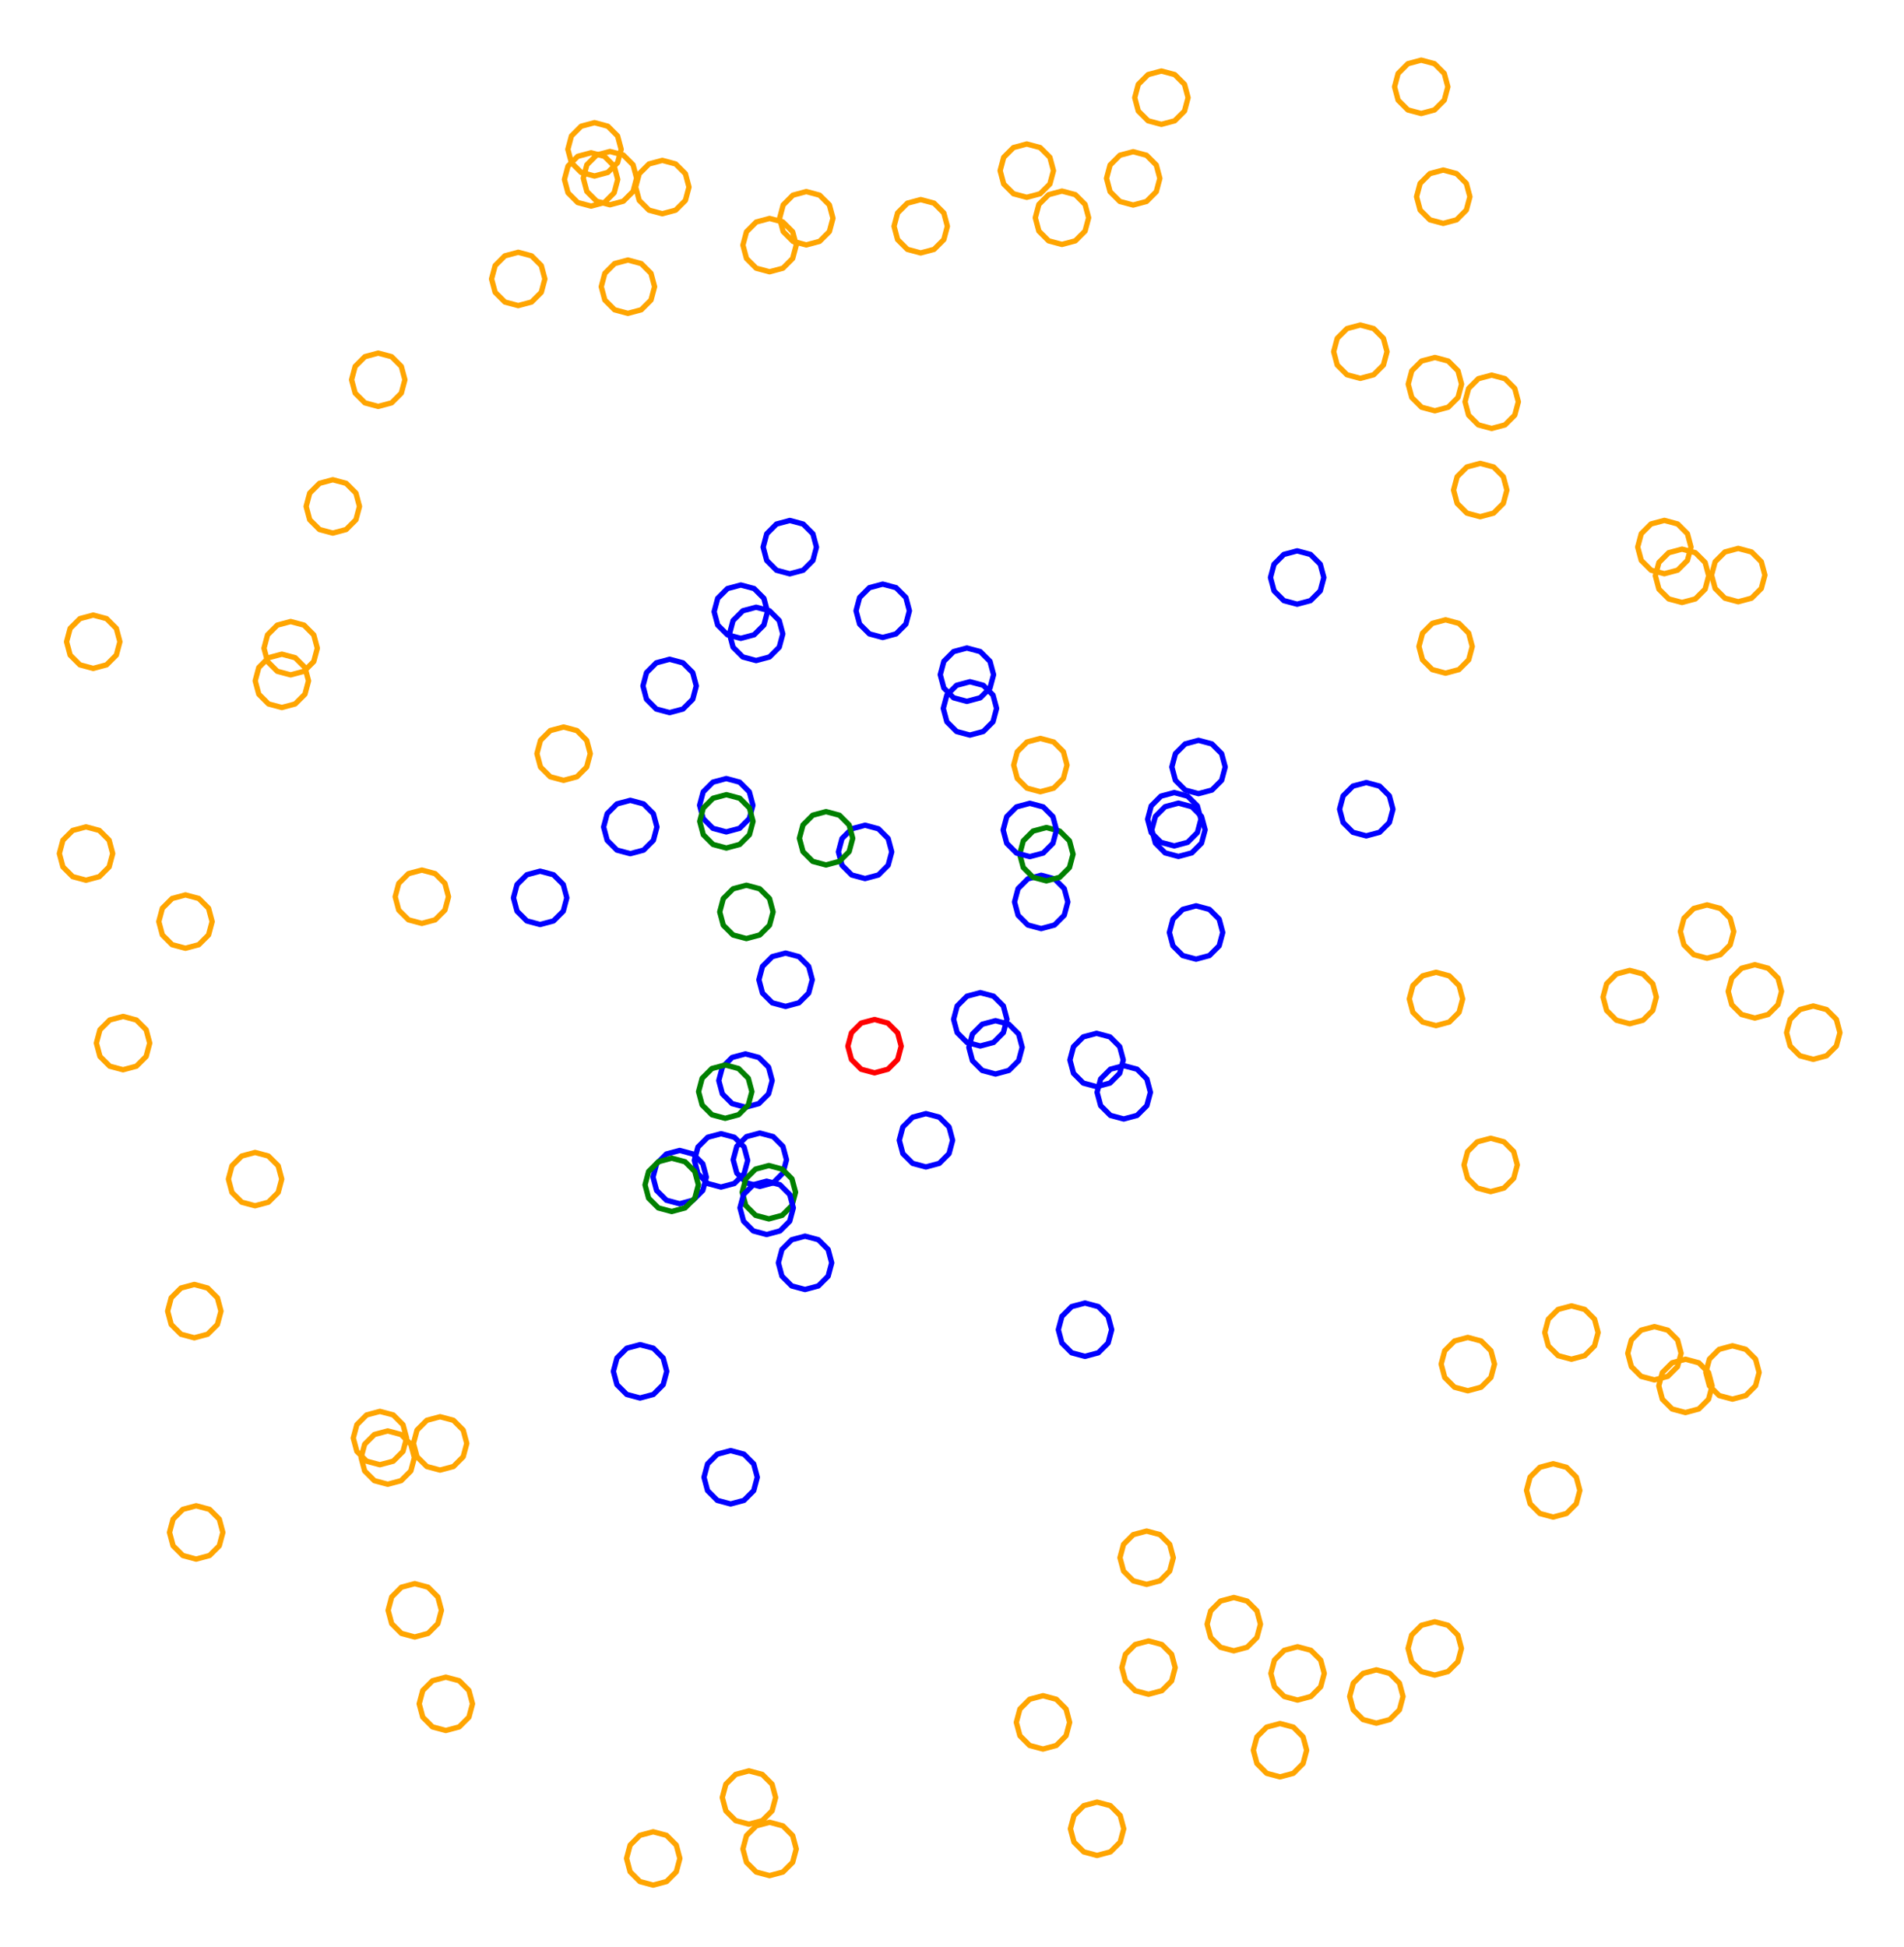 <?xml version="1.0" ?><!DOCTYPE svg  PUBLIC '-//W3C//DTD SVG 1.1//EN'  'http://www.w3.org/Graphics/SVG/1.1/DTD/svg11.dtd'><svg height="365.000" viewBox="-178.000 -173.000 357.000 365.000" width="357.000" xmlns="http://www.w3.org/2000/svg"><line fill="none" stroke="none" stroke-linecap="round" stroke-width="2.0" x1="0.0" x2="0.0" y1="0.0" y2="0.0"/><polygon fill="none" fill-rule="evenodd" points="0.0,0.0 0.0,0.0 0.0,0.0" stroke-linejoin="round"/><polyline fill="none" points="-5.367,-125.582 -2.867,-126.251 -1.037,-128.082 -0.367,-130.582 -1.037,-133.082 -2.867,-134.912 -5.367,-135.582 -7.867,-134.912 -9.698,-133.082 -10.367,-130.582 -9.698,-128.082 -7.867,-126.251 -5.367,-125.582" stroke="#ffa500" stroke-linecap="round" stroke-linejoin="round"/><polyline fill="none" points="21.119,-127.178 23.619,-127.848 25.449,-129.678 26.119,-132.178 25.449,-134.678 23.619,-136.509 21.119,-137.178 18.619,-136.509 16.789,-134.678 16.119,-132.178 16.789,-129.678 18.619,-127.848 21.119,-127.178" stroke="#ffa500" stroke-linecap="round" stroke-linejoin="round"/><polyline fill="none" points="39.763,-149.687 42.263,-150.357 44.093,-152.187 44.763,-154.687 44.093,-157.187 42.263,-159.017 39.763,-159.687 37.263,-159.017 35.433,-157.187 34.763,-154.687 35.433,-152.187 37.263,-150.357 39.763,-149.687" stroke="#ffa500" stroke-linecap="round" stroke-linejoin="round"/><polyline fill="none" points="34.472,-134.562 36.972,-135.232 38.802,-137.062 39.472,-139.562 38.802,-142.062 36.972,-143.892 34.472,-144.562 31.972,-143.892 30.141,-142.062 29.472,-139.562 30.141,-137.062 31.972,-135.232 34.472,-134.562" stroke="#ffa500" stroke-linecap="round" stroke-linejoin="round"/><polyline fill="none" points="-38.224,34.567 -35.724,33.898 -33.894,32.067 -33.224,29.567 -33.894,27.067 -35.724,25.237 -38.224,24.567 -40.724,25.237 -42.554,27.067 -43.224,29.567 -42.554,32.067 -40.724,33.898 -38.224,34.567" stroke="#00f" stroke-linecap="round" stroke-linejoin="round"/><polyline fill="none" points="-39.101,-53.33 -36.601,-54 -34.77,-55.83 -34.101,-58.33 -34.77,-60.83 -36.601,-62.66 -39.101,-63.33 -41.601,-62.66 -43.431,-60.83 -44.101,-58.33 -43.431,-55.83 -41.601,-54 -39.101,-53.33" stroke="#00f" stroke-linecap="round" stroke-linejoin="round"/><polyline fill="none" points="14.524,-136.007 17.024,-136.677 18.854,-138.507 19.524,-141.007 18.854,-143.507 17.024,-145.337 14.524,-146.007 12.024,-145.337 10.194,-143.507 9.524,-141.007 10.194,-138.507 12.024,-136.677 14.524,-136.007" stroke="#ffa500" stroke-linecap="round" stroke-linejoin="round"/><polyline fill="none" points="88.475,-151.723 90.975,-152.393 92.805,-154.223 93.475,-156.723 92.805,-159.223 90.975,-161.054 88.475,-161.723 85.975,-161.054 84.145,-159.223 83.475,-156.723 84.145,-154.223 85.975,-152.393 88.475,-151.723" stroke="#ffa500" stroke-linecap="round" stroke-linejoin="round"/><polyline fill="none" points="-36.223,-49.167 -33.723,-49.837 -31.893,-51.667 -31.223,-54.167 -31.893,-56.667 -33.723,-58.497 -36.223,-59.167 -38.723,-58.497 -40.554,-56.667 -41.223,-54.167 -40.554,-51.667 -38.723,-49.837 -36.223,-49.167" stroke="#00f" stroke-linecap="round" stroke-linejoin="round"/><polyline fill="none" points="17.22,1.083 19.72,0.413 21.55,-1.417 22.22,-3.917 21.55,-6.417 19.72,-8.247 17.22,-8.917 14.72,-8.247 12.89,-6.417 12.22,-3.917 12.89,-1.417 14.72,0.413 17.22,1.083" stroke="#00f" stroke-linecap="round" stroke-linejoin="round"/><polyline fill="none" points="77.064,-102.071 79.564,-102.741 81.394,-104.571 82.064,-107.071 81.394,-109.571 79.564,-111.401 77.064,-112.071 74.564,-111.401 72.733,-109.571 72.064,-107.071 72.733,-104.571 74.564,-102.741 77.064,-102.071" stroke="#ffa500" stroke-linecap="round" stroke-linejoin="round"/><polyline fill="none" points="91.042,-95.987 93.542,-96.657 95.372,-98.487 96.042,-100.987 95.372,-103.487 93.542,-105.317 91.042,-105.987 88.542,-105.317 86.712,-103.487 86.042,-100.987 86.712,-98.487 88.542,-96.657 91.042,-95.987" stroke="#ffa500" stroke-linecap="round" stroke-linejoin="round"/><polyline fill="none" points="92.606,-131.121 95.106,-131.79 96.936,-133.621 97.606,-136.121 96.936,-138.621 95.106,-140.451 92.606,-141.121 90.106,-140.451 88.276,-138.621 87.606,-136.121 88.276,-133.621 90.106,-131.79 92.606,-131.121" stroke="#ffa500" stroke-linecap="round" stroke-linejoin="round"/><polyline fill="none" points="8.662,28.344 11.162,27.674 12.992,25.844 13.662,23.344 12.992,20.844 11.162,19.014 8.662,18.344 6.162,19.014 4.332,20.844 3.662,23.344 4.332,25.844 6.162,27.674 8.662,28.344" stroke="#00f" stroke-linecap="round" stroke-linejoin="round"/><polyline fill="none" points="99.543,-76.133 102.043,-76.803 103.873,-78.633 104.543,-81.133 103.873,-83.633 102.043,-85.463 99.543,-86.133 97.043,-85.463 95.213,-83.633 94.543,-81.133 95.213,-78.633 97.043,-76.803 99.543,-76.133" stroke="#ffa500" stroke-linecap="round" stroke-linejoin="round"/><polyline fill="none" points="101.691,-92.677 104.191,-93.347 106.021,-95.177 106.691,-97.677 106.021,-100.177 104.191,-102.007 101.691,-102.677 99.191,-102.007 97.361,-100.177 96.691,-97.677 97.361,-95.177 99.191,-93.347 101.691,-92.677" stroke="#ffa500" stroke-linecap="round" stroke-linejoin="round"/><polyline fill="none" points="18.195,-7.868 20.695,-8.538 22.525,-10.368 23.195,-12.868 22.525,-15.368 20.695,-17.198 18.195,-17.868 15.695,-17.198 13.865,-15.368 13.195,-12.868 13.865,-10.368 15.695,-8.538 18.195,-7.868" stroke="#008000" stroke-linecap="round" stroke-linejoin="round"/><polyline fill="none" points="137.379,-60.056 139.879,-60.726 141.709,-62.556 142.379,-65.056 141.709,-67.556 139.879,-69.386 137.379,-70.056 134.879,-69.386 133.049,-67.556 132.379,-65.056 133.049,-62.556 134.879,-60.726 137.379,-60.056" stroke="#ffa500" stroke-linecap="round" stroke-linejoin="round"/><polyline fill="none" points="15.093,-12.408 17.593,-13.077 19.423,-14.908 20.093,-17.408 19.423,-19.908 17.593,-21.738 15.093,-22.408 12.593,-21.738 10.762,-19.908 10.093,-17.408 10.762,-14.908 12.593,-13.077 15.093,-12.408" stroke="#00f" stroke-linecap="round" stroke-linejoin="round"/><polyline fill="none" points="65.218,-59.732 67.718,-60.402 69.549,-62.232 70.218,-64.732 69.549,-67.232 67.718,-69.062 65.218,-69.732 62.718,-69.062 60.888,-67.232 60.218,-64.732 60.888,-62.232 62.718,-60.402 65.218,-59.732" stroke="#00f" stroke-linecap="round" stroke-linejoin="round"/><polyline fill="none" points="147.917,-60.191 150.417,-60.861 152.247,-62.691 152.917,-65.191 152.247,-67.691 150.417,-69.521 147.917,-70.191 145.417,-69.521 143.587,-67.691 142.917,-65.191 143.587,-62.691 145.417,-60.861 147.917,-60.191" stroke="#ffa500" stroke-linecap="round" stroke-linejoin="round"/><polyline fill="none" points="134.065,-65.445 136.565,-66.115 138.395,-67.945 139.065,-70.445 138.395,-72.945 136.565,-74.775 134.065,-75.445 131.565,-74.775 129.735,-72.945 129.065,-70.445 129.735,-67.945 131.565,-66.115 134.065,-65.445" stroke="#ffa500" stroke-linecap="round" stroke-linejoin="round"/><polyline fill="none" points="93.049,-46.804 95.549,-47.473 97.379,-49.304 98.049,-51.804 97.379,-54.304 95.549,-56.134 93.049,-56.804 90.549,-56.134 88.719,-54.304 88.049,-51.804 88.719,-49.304 90.549,-47.473 93.049,-46.804" stroke="#ffa500" stroke-linecap="round" stroke-linejoin="round"/><polyline fill="none" points="46.261,6.81 48.761,6.14 50.591,4.31 51.261,1.81 50.591,-0.69 48.761,-2.52 46.261,-3.19 43.761,-2.52 41.931,-0.69 41.261,1.81 41.931,4.31 43.761,6.14 46.261,6.81" stroke="#00f" stroke-linecap="round" stroke-linejoin="round"/><polyline fill="none" points="42.96,-12.442 45.46,-13.112 47.29,-14.942 47.96,-17.442 47.29,-19.942 45.46,-21.772 42.96,-22.442 40.46,-21.772 38.63,-19.942 37.96,-17.442 38.63,-14.942 40.46,-13.112 42.96,-12.442" stroke="#00f" stroke-linecap="round" stroke-linejoin="round"/><polyline fill="none" points="46.723,-24.214 49.223,-24.884 51.053,-26.714 51.723,-29.214 51.053,-31.714 49.223,-33.544 46.723,-34.214 44.223,-33.544 42.393,-31.714 41.723,-29.214 42.393,-26.714 44.223,-24.884 46.723,-24.214" stroke="#00f" stroke-linecap="round" stroke-linejoin="round"/><polyline fill="none" points="151.039,17.85 153.539,17.18 155.369,15.35 156.039,12.85 155.369,10.35 153.539,8.52 151.039,7.85 148.539,8.52 146.708,10.35 146.039,12.85 146.708,15.35 148.539,17.18 151.039,17.85" stroke="#ffa500" stroke-linecap="round" stroke-linejoin="round"/><polyline fill="none" points="161.984,25.59 164.484,24.92 166.314,23.09 166.984,20.59 166.314,18.09 164.484,16.26 161.984,15.59 159.484,16.26 157.654,18.09 156.984,20.59 157.654,23.09 159.484,24.92 161.984,25.59" stroke="#ffa500" stroke-linecap="round" stroke-linejoin="round"/><polyline fill="none" points="127.57,18.922 130.07,18.252 131.9,16.422 132.57,13.922 131.9,11.422 130.07,9.592 127.57,8.922 125.07,9.592 123.24,11.422 122.57,13.922 123.24,16.422 125.07,18.252 127.57,18.922" stroke="#ffa500" stroke-linecap="round" stroke-linejoin="round"/><polyline fill="none" points="142.073,6.639 144.573,5.969 146.403,4.139 147.073,1.639 146.403,-0.861 144.573,-2.692 142.073,-3.361 139.573,-2.692 137.743,-0.861 137.073,1.639 137.743,4.139 139.573,5.969 142.073,6.639" stroke="#ffa500" stroke-linecap="round" stroke-linejoin="round"/><polyline fill="none" points="91.246,19.27 93.746,18.6 95.576,16.77 96.246,14.27 95.576,11.77 93.746,9.94 91.246,9.27 88.746,9.94 86.916,11.77 86.246,14.27 86.916,16.77 88.746,18.6 91.246,19.27" stroke="#ffa500" stroke-linecap="round" stroke-linejoin="round"/><polyline fill="none" points="78.172,-16.3 80.672,-16.97 82.502,-18.8 83.172,-21.3 82.502,-23.8 80.672,-25.631 78.172,-26.3 75.672,-25.631 73.842,-23.8 73.172,-21.3 73.842,-18.8 75.672,-16.97 78.172,-16.3" stroke="#00f" stroke-linecap="round" stroke-linejoin="round"/><polyline fill="none" points="17.064,-24.573 19.564,-25.243 21.394,-27.073 22.064,-29.573 21.394,-32.073 19.564,-33.903 17.064,-34.573 14.564,-33.903 12.734,-32.073 12.064,-29.573 12.734,-27.073 14.564,-25.243 17.064,-24.573" stroke="#ffa500" stroke-linecap="round" stroke-linejoin="round"/><polyline fill="none" points="97.217,87.723 99.717,87.053 101.547,85.223 102.217,82.723 101.547,80.223 99.717,78.393 97.217,77.723 94.717,78.393 92.887,80.223 92.217,82.723 92.887,85.223 94.717,87.053 97.217,87.723" stroke="#ffa500" stroke-linecap="round" stroke-linejoin="round"/><polyline fill="none" points="132.208,85.691 134.708,85.021 136.538,83.191 137.208,80.691 136.538,78.191 134.708,76.361 132.208,75.691 129.708,76.361 127.878,78.191 127.208,80.691 127.878,83.191 129.708,85.021 132.208,85.691" stroke="#ffa500" stroke-linecap="round" stroke-linejoin="round"/><polyline fill="none" points="-14.024,28.123 -11.524,27.453 -9.694,25.623 -9.024,23.123 -9.694,20.623 -11.524,18.793 -14.024,18.123 -16.524,18.793 -18.354,20.623 -19.024,23.123 -18.354,25.623 -16.524,27.453 -14.024,28.123" stroke="#f00" stroke-linecap="round" stroke-linejoin="round"/><polyline fill="none" points="116.644,81.807 119.144,81.137 120.974,79.307 121.644,76.807 120.974,74.307 119.144,72.477 116.644,71.807 114.144,72.477 112.314,74.307 111.644,76.807 112.314,79.307 114.144,81.137 116.644,81.807" stroke="#ffa500" stroke-linecap="round" stroke-linejoin="round"/><polyline fill="none" points="101.498,50.387 103.998,49.717 105.828,47.887 106.498,45.387 105.828,42.887 103.998,41.057 101.498,40.387 98.998,41.057 97.168,42.887 96.498,45.387 97.168,47.887 98.998,49.717 101.498,50.387" stroke="#ffa500" stroke-linecap="round" stroke-linejoin="round"/><polyline fill="none" points="146.839,89.29 149.339,88.62 151.169,86.79 151.839,84.29 151.169,81.79 149.339,79.96 146.839,79.29 144.339,79.96 142.509,81.79 141.839,84.29 142.509,86.79 144.339,88.62 146.839,89.29" stroke="#ffa500" stroke-linecap="round" stroke-linejoin="round"/><polyline fill="none" points="27.612,30.712 30.112,30.042 31.942,28.212 32.612,25.712 31.942,23.212 30.112,21.381 27.612,20.712 25.112,21.381 23.282,23.212 22.612,25.712 23.282,28.212 25.112,30.042 27.612,30.712" stroke="#00f" stroke-linecap="round" stroke-linejoin="round"/><polyline fill="none" points="138.023,91.808 140.523,91.138 142.354,89.308 143.023,86.808 142.354,84.308 140.523,82.478 138.023,81.808 135.523,82.478 133.693,84.308 133.023,86.808 133.693,89.308 135.523,91.138 138.023,91.808" stroke="#ffa500" stroke-linecap="round" stroke-linejoin="round"/><polyline fill="none" points="113.222,111.401 115.722,110.731 117.552,108.901 118.222,106.401 117.552,103.901 115.722,102.071 113.222,101.401 110.722,102.071 108.892,103.901 108.222,106.401 108.892,108.901 110.722,110.731 113.222,111.401" stroke="#ffa500" stroke-linecap="round" stroke-linejoin="round"/><polyline fill="none" points="91.014,141.023 93.514,140.354 95.345,138.523 96.014,136.023 95.345,133.523 93.514,131.693 91.014,131.023 88.514,131.693 86.684,133.523 86.014,136.023 86.684,138.523 88.514,140.354 91.014,141.023" stroke="#ffa500" stroke-linecap="round" stroke-linejoin="round"/><polyline fill="none" points="80.068,150.036 82.568,149.366 84.398,147.536 85.068,145.036 84.398,142.536 82.568,140.706 80.068,140.036 77.568,140.706 75.738,142.536 75.068,145.036 75.738,147.536 77.568,149.366 80.068,150.036" stroke="#ffa500" stroke-linecap="round" stroke-linejoin="round"/><polyline fill="none" points="5.802,23.086 8.302,22.417 10.132,20.586 10.802,18.086 10.132,15.586 8.302,13.756 5.802,13.086 3.302,13.756 1.472,15.586 0.802,18.086 1.472,20.586 3.302,22.417 5.802,23.086" stroke="#00f" stroke-linecap="round" stroke-linejoin="round"/><polyline fill="none" points="-35.53,49.412 -33.03,48.742 -31.199,46.912 -30.53,44.412 -31.199,41.912 -33.03,40.082 -35.53,39.412 -38.03,40.082 -39.86,41.912 -40.53,44.412 -39.86,46.912 -38.03,48.742 -35.53,49.412" stroke="#00f" stroke-linecap="round" stroke-linejoin="round"/><polyline fill="none" points="62.001,160.106 64.501,159.436 66.331,157.606 67.001,155.106 66.331,152.606 64.501,150.775 62.001,150.106 59.501,150.775 57.671,152.606 57.001,155.106 57.671,157.606 59.501,159.436 62.001,160.106" stroke="#ffa500" stroke-linecap="round" stroke-linejoin="round"/><polyline fill="none" points="53.336,136.476 55.836,135.806 57.666,133.976 58.336,131.476 57.666,128.976 55.836,127.146 53.336,126.476 50.836,127.146 49.006,128.976 48.336,131.476 49.006,133.976 50.836,135.806 53.336,136.476" stroke="#ffa500" stroke-linecap="round" stroke-linejoin="round"/><polyline fill="none" points="-27.054,68.74 -24.554,68.07 -22.724,66.24 -22.054,63.74 -22.724,61.24 -24.554,59.41 -27.054,58.74 -29.554,59.41 -31.384,61.24 -32.054,63.74 -31.384,66.24 -29.554,68.07 -27.054,68.74" stroke="#00f" stroke-linecap="round" stroke-linejoin="round"/><polyline fill="none" points="65.294,145.708 67.794,145.038 69.625,143.208 70.294,140.708 69.625,138.208 67.794,136.378 65.294,135.708 62.794,136.378 60.964,138.208 60.294,140.708 60.964,143.208 62.794,145.038 65.294,145.708" stroke="#ffa500" stroke-linecap="round" stroke-linejoin="round"/><polyline fill="none" points="32.703,36.772 35.203,36.102 37.033,34.272 37.703,31.772 37.033,29.272 35.203,27.442 32.703,26.772 30.203,27.442 28.373,29.272 27.703,31.772 28.373,34.272 30.203,36.102 32.703,36.772" stroke="#00f" stroke-linecap="round" stroke-linejoin="round"/><polyline fill="none" points="27.702,174.836 30.202,174.166 32.032,172.336 32.702,169.836 32.032,167.336 30.202,165.505 27.702,164.836 25.202,165.505 23.372,167.336 22.702,169.836 23.372,172.336 25.202,174.166 27.702,174.836" stroke="#ffa500" stroke-linecap="round" stroke-linejoin="round"/><polyline fill="none" points="37.348,144.622 39.848,143.952 41.678,142.122 42.348,139.622 41.678,137.122 39.848,135.292 37.348,134.622 34.848,135.292 33.018,137.122 32.348,139.622 33.018,142.122 34.848,143.952 37.348,144.622" stroke="#ffa500" stroke-linecap="round" stroke-linejoin="round"/><polyline fill="none" points="17.56,154.887 20.06,154.217 21.89,152.387 22.56,149.887 21.89,147.387 20.06,145.556 17.56,144.887 15.06,145.556 13.23,147.387 12.56,149.887 13.23,152.387 15.06,154.217 17.56,154.887" stroke="#ffa500" stroke-linecap="round" stroke-linejoin="round"/><polyline fill="none" points="36.994,124.019 39.494,123.349 41.324,121.519 41.994,119.019 41.324,116.519 39.494,114.689 36.994,114.019 34.494,114.689 32.663,116.519 31.994,119.019 32.663,121.519 34.494,123.349 36.994,124.019" stroke="#ffa500" stroke-linecap="round" stroke-linejoin="round"/><polyline fill="none" points="-4.385,45.765 -1.885,45.096 -0.055,43.265 0.615,40.765 -0.055,38.265 -1.885,36.435 -4.385,35.765 -6.885,36.435 -8.715,38.265 -9.385,40.765 -8.715,43.265 -6.885,45.096 -4.385,45.765" stroke="#00f" stroke-linecap="round" stroke-linejoin="round"/><polyline fill="none" points="-33.705,178.619 -31.205,177.949 -29.375,176.119 -28.705,173.619 -29.375,171.119 -31.205,169.289 -33.705,168.619 -36.205,169.289 -38.035,171.119 -38.705,173.619 -38.035,176.119 -36.205,177.949 -33.705,178.619" stroke="#ffa500" stroke-linecap="round" stroke-linejoin="round"/><polyline fill="none" points="-57.988,89.08 -55.488,88.41 -53.658,86.58 -52.988,84.08 -53.658,81.58 -55.488,79.75 -57.988,79.08 -60.488,79.75 -62.318,81.58 -62.988,84.08 -62.318,86.58 -60.488,88.41 -57.988,89.08" stroke="#00f" stroke-linecap="round" stroke-linejoin="round"/><polyline fill="none" points="-55.525,180.397 -53.025,179.727 -51.195,177.897 -50.525,175.397 -51.195,172.897 -53.025,171.067 -55.525,170.397 -58.025,171.067 -59.855,172.897 -60.525,175.397 -59.855,177.897 -58.025,179.727 -55.525,180.397" stroke="#ffa500" stroke-linecap="round" stroke-linejoin="round"/><polyline fill="none" points="-37.57,168.975 -35.07,168.305 -33.24,166.475 -32.57,163.975 -33.24,161.475 -35.07,159.645 -37.57,158.975 -40.07,159.645 -41.9,161.475 -42.57,163.975 -41.9,166.475 -40.07,168.305 -37.57,168.975" stroke="#ffa500" stroke-linecap="round" stroke-linejoin="round"/><polyline fill="none" points="-33.836,55.501 -31.336,54.831 -29.506,53.001 -28.836,50.501 -29.506,48.001 -31.336,46.171 -33.836,45.501 -36.336,46.171 -38.166,48.001 -38.836,50.501 -38.166,53.001 -36.336,54.831 -33.836,55.501" stroke="#008000" stroke-linecap="round" stroke-linejoin="round"/><polyline fill="none" points="-42.809,49.533 -40.309,48.863 -38.479,47.033 -37.809,44.533 -38.479,42.033 -40.309,40.203 -42.809,39.533 -45.309,40.203 -47.139,42.033 -47.809,44.533 -47.139,47.033 -45.309,48.863 -42.809,49.533" stroke="#00f" stroke-linecap="round" stroke-linejoin="round"/><polyline fill="none" points="-34.254,58.431 -31.754,57.761 -29.924,55.931 -29.254,53.431 -29.924,50.931 -31.754,49.1 -34.254,48.431 -36.754,49.1 -38.584,50.931 -39.254,53.431 -38.584,55.931 -36.754,57.761 -34.254,58.431" stroke="#00f" stroke-linecap="round" stroke-linejoin="round"/><polyline fill="none" points="-50.559,52.668 -48.059,51.999 -46.229,50.168 -45.559,47.668 -46.229,45.168 -48.059,43.338 -50.559,42.668 -53.059,43.338 -54.889,45.168 -55.559,47.668 -54.889,50.168 -53.059,51.999 -50.559,52.668" stroke="#00f" stroke-linecap="round" stroke-linejoin="round"/><polyline fill="none" points="-94.405,151.409 -91.905,150.74 -90.075,148.909 -89.405,146.409 -90.075,143.909 -91.905,142.079 -94.405,141.409 -96.905,142.079 -98.735,143.909 -99.405,146.409 -98.735,148.909 -96.905,150.74 -94.405,151.409" stroke="#ffa500" stroke-linecap="round" stroke-linejoin="round"/><polyline fill="none" points="-100.231,133.879 -97.731,133.209 -95.901,131.379 -95.231,128.879 -95.901,126.379 -97.731,124.549 -100.231,123.879 -102.731,124.549 -104.561,126.379 -105.231,128.879 -104.561,131.379 -102.731,133.209 -100.231,133.879" stroke="#ffa500" stroke-linecap="round" stroke-linejoin="round"/><polyline fill="none" points="-106.764,101.587 -104.264,100.918 -102.434,99.087 -101.764,96.587 -102.434,94.087 -104.264,92.257 -106.764,91.587 -109.264,92.257 -111.094,94.087 -111.764,96.587 -111.094,99.087 -109.264,100.918 -106.764,101.587" stroke="#ffa500" stroke-linecap="round" stroke-linejoin="round"/><polyline fill="none" points="-95.48,102.592 -92.98,101.922 -91.15,100.092 -90.48,97.592 -91.15,95.092 -92.98,93.262 -95.48,92.592 -97.98,93.262 -99.81,95.092 -100.48,97.592 -99.81,100.092 -97.98,101.922 -95.48,102.592" stroke="#ffa500" stroke-linecap="round" stroke-linejoin="round"/><polyline fill="none" points="-105.297,105.249 -102.797,104.58 -100.967,102.749 -100.297,100.249 -100.967,97.749 -102.797,95.919 -105.297,95.249 -107.797,95.919 -109.627,97.749 -110.297,100.249 -109.627,102.749 -107.797,104.58 -105.297,105.249" stroke="#ffa500" stroke-linecap="round" stroke-linejoin="round"/><polyline fill="none" points="-42.02,36.646 -39.52,35.976 -37.69,34.146 -37.02,31.646 -37.69,29.146 -39.52,27.316 -42.02,26.646 -44.52,27.316 -46.351,29.146 -47.02,31.646 -46.351,34.146 -44.52,35.976 -42.02,36.646" stroke="#008000" stroke-linecap="round" stroke-linejoin="round"/><polyline fill="none" points="-41.005,108.94 -38.505,108.27 -36.675,106.44 -36.005,103.94 -36.675,101.44 -38.505,99.61 -41.005,98.94 -43.505,99.61 -45.335,101.44 -46.005,103.94 -45.335,106.44 -43.505,108.27 -41.005,108.94" stroke="#00f" stroke-linecap="round" stroke-linejoin="round"/><polyline fill="none" points="-141.216,119.282 -138.716,118.612 -136.886,116.782 -136.216,114.282 -136.886,111.782 -138.716,109.952 -141.216,109.282 -143.716,109.952 -145.546,111.782 -146.216,114.282 -145.546,116.782 -143.716,118.612 -141.216,119.282" stroke="#ffa500" stroke-linecap="round" stroke-linejoin="round"/><polyline fill="none" points="25.438,81.274 27.938,80.604 29.768,78.774 30.438,76.274 29.768,73.774 27.938,71.944 25.438,71.274 22.938,71.944 21.108,73.774 20.438,76.274 21.108,78.774 22.938,80.604 25.438,81.274" stroke="#00f" stroke-linecap="round" stroke-linejoin="round"/><polyline fill="none" points="-98.906,0.109 -96.406,-0.561 -94.576,-2.391 -93.906,-4.891 -94.576,-7.391 -96.406,-9.221 -98.906,-9.891 -101.406,-9.221 -103.236,-7.391 -103.906,-4.891 -103.236,-2.391 -101.406,-0.561 -98.906,0.109" stroke="#ffa500" stroke-linecap="round" stroke-linejoin="round"/><polyline fill="none" points="-130.174,53.044 -127.674,52.374 -125.844,50.544 -125.174,48.044 -125.844,45.544 -127.674,43.714 -130.174,43.044 -132.674,43.714 -134.504,45.544 -135.174,48.044 -134.504,50.544 -132.674,52.374 -130.174,53.044" stroke="#ffa500" stroke-linecap="round" stroke-linejoin="round"/><polyline fill="none" points="-141.568,77.794 -139.068,77.124 -137.238,75.294 -136.568,72.794 -137.238,70.294 -139.068,68.464 -141.568,67.794 -144.068,68.464 -145.898,70.294 -146.568,72.794 -145.898,75.294 -144.068,77.124 -141.568,77.794" stroke="#ffa500" stroke-linecap="round" stroke-linejoin="round"/><polyline fill="none" points="-52.054,54.118 -49.554,53.448 -47.724,51.618 -47.054,49.118 -47.724,46.618 -49.554,44.788 -52.054,44.118 -54.554,44.788 -56.384,46.618 -57.054,49.118 -56.384,51.618 -54.554,53.448 -52.054,54.118" stroke="#008000" stroke-linecap="round" stroke-linejoin="round"/><polyline fill="none" points="-72.325,-26.709 -69.825,-27.379 -67.995,-29.209 -67.325,-31.709 -67.995,-34.209 -69.825,-36.04 -72.325,-36.709 -74.825,-36.04 -76.656,-34.209 -77.325,-31.709 -76.656,-29.209 -74.825,-27.379 -72.325,-26.709" stroke="#ffa500" stroke-linecap="round" stroke-linejoin="round"/><polyline fill="none" points="-76.722,0.316 -74.222,-0.354 -72.391,-2.184 -71.722,-4.684 -72.391,-7.184 -74.222,-9.014 -76.722,-9.684 -79.222,-9.014 -81.052,-7.184 -81.722,-4.684 -81.052,-2.184 -79.222,-0.354 -76.722,0.316" stroke="#00f" stroke-linecap="round" stroke-linejoin="round"/><polyline fill="none" points="-15.799,-8.299 -13.299,-8.969 -11.469,-10.799 -10.799,-13.299 -11.469,-15.799 -13.299,-17.629 -15.799,-18.299 -18.299,-17.629 -20.13,-15.799 -20.799,-13.299 -20.13,-10.799 -18.299,-8.969 -15.799,-8.299" stroke="#00f" stroke-linecap="round" stroke-linejoin="round"/><polyline fill="none" points="-41.826,-17.045 -39.326,-17.714 -37.496,-19.545 -36.826,-22.045 -37.496,-24.545 -39.326,-26.375 -41.826,-27.045 -44.326,-26.375 -46.156,-24.545 -46.826,-22.045 -46.156,-19.545 -44.326,-17.714 -41.826,-17.045" stroke="#00f" stroke-linecap="round" stroke-linejoin="round"/><polyline fill="none" points="-154.928,27.547 -152.428,26.877 -150.598,25.047 -149.928,22.547 -150.598,20.047 -152.428,18.217 -154.928,17.547 -157.428,18.217 -159.258,20.047 -159.928,22.547 -159.258,25.047 -157.428,26.877 -154.928,27.547" stroke="#ffa500" stroke-linecap="round" stroke-linejoin="round"/><polyline fill="none" points="-23.114,-10.847 -20.614,-11.517 -18.784,-13.347 -18.114,-15.847 -18.784,-18.347 -20.614,-20.177 -23.114,-20.847 -25.614,-20.177 -27.444,-18.347 -28.114,-15.847 -27.444,-13.347 -25.614,-11.517 -23.114,-10.847" stroke="#008000" stroke-linecap="round" stroke-linejoin="round"/><polyline fill="none" points="-143.225,4.766 -140.725,4.097 -138.895,2.266 -138.225,-0.234 -138.895,-2.734 -140.725,-4.564 -143.225,-5.234 -145.725,-4.564 -147.555,-2.734 -148.225,-0.234 -147.555,2.266 -145.725,4.097 -143.225,4.766" stroke="#ffa500" stroke-linecap="round" stroke-linejoin="round"/><polyline fill="none" points="-125.15,-40.365 -122.65,-41.035 -120.82,-42.865 -120.15,-45.365 -120.82,-47.865 -122.65,-49.695 -125.15,-50.365 -127.65,-49.695 -129.48,-47.865 -130.15,-45.365 -129.48,-42.865 -127.65,-41.035 -125.15,-40.365" stroke="#ffa500" stroke-linecap="round" stroke-linejoin="round"/><polyline fill="none" points="-161.871,-7.989 -159.371,-8.659 -157.541,-10.489 -156.871,-12.989 -157.541,-15.489 -159.371,-17.319 -161.871,-17.989 -164.371,-17.319 -166.201,-15.489 -166.871,-12.989 -166.201,-10.489 -164.371,-8.659 -161.871,-7.989" stroke="#ffa500" stroke-linecap="round" stroke-linejoin="round"/><polyline fill="none" points="-123.503,-46.483 -121.003,-47.153 -119.173,-48.983 -118.503,-51.483 -119.173,-53.983 -121.003,-55.813 -123.503,-56.483 -126.003,-55.813 -127.833,-53.983 -128.503,-51.483 -127.833,-48.983 -126.003,-47.153 -123.503,-46.483" stroke="#ffa500" stroke-linecap="round" stroke-linejoin="round"/><polyline fill="none" points="-160.519,-47.694 -158.019,-48.364 -156.189,-50.194 -155.519,-52.694 -156.189,-55.194 -158.019,-57.024 -160.519,-57.694 -163.019,-57.024 -164.849,-55.194 -165.519,-52.694 -164.849,-50.194 -163.019,-48.364 -160.519,-47.694" stroke="#ffa500" stroke-linecap="round" stroke-linejoin="round"/><polyline fill="none" points="42.177,-14.418 44.677,-15.088 46.507,-16.918 47.177,-19.418 46.507,-21.918 44.677,-23.749 42.177,-24.418 39.677,-23.749 37.847,-21.918 37.177,-19.418 37.847,-16.918 39.677,-15.088 42.177,-14.418" stroke="#00f" stroke-linecap="round" stroke-linejoin="round"/><polyline fill="none" points="-12.488,-53.497 -9.988,-54.167 -8.158,-55.997 -7.488,-58.497 -8.158,-60.997 -9.988,-62.828 -12.488,-63.497 -14.988,-62.828 -16.818,-60.997 -17.488,-58.497 -16.818,-55.997 -14.988,-54.167 -12.488,-53.497" stroke="#00f" stroke-linecap="round" stroke-linejoin="round"/><polyline fill="none" points="-52.445,-39.408 -49.945,-40.078 -48.115,-41.908 -47.445,-44.408 -48.115,-46.908 -49.945,-48.738 -52.445,-49.408 -54.945,-48.738 -56.775,-46.908 -57.445,-44.408 -56.775,-41.908 -54.945,-40.078 -52.445,-39.408" stroke="#00f" stroke-linecap="round" stroke-linejoin="round"/><polyline fill="none" points="-29.911,-65.428 -27.411,-66.098 -25.581,-67.928 -24.911,-70.428 -25.581,-72.928 -27.411,-74.758 -29.911,-75.428 -32.411,-74.758 -34.241,-72.928 -34.911,-70.428 -34.241,-67.928 -32.411,-66.098 -29.911,-65.428" stroke="#00f" stroke-linecap="round" stroke-linejoin="round"/><polyline fill="none" points="-107.08,-96.807 -104.58,-97.476 -102.749,-99.307 -102.08,-101.807 -102.749,-104.307 -104.58,-106.137 -107.08,-106.807 -109.58,-106.137 -111.41,-104.307 -112.08,-101.807 -111.41,-99.307 -109.58,-97.476 -107.08,-96.807" stroke="#ffa500" stroke-linecap="round" stroke-linejoin="round"/><polyline fill="none" points="-115.597,-73.062 -113.097,-73.732 -111.267,-75.562 -110.597,-78.062 -111.267,-80.562 -113.097,-82.392 -115.597,-83.062 -118.097,-82.392 -119.927,-80.562 -120.597,-78.062 -119.927,-75.562 -118.097,-73.732 -115.597,-73.062" stroke="#ffa500" stroke-linecap="round" stroke-linejoin="round"/><polyline fill="none" points="3.862,-35.196 6.362,-35.866 8.192,-37.696 8.862,-40.196 8.192,-42.696 6.362,-44.526 3.862,-45.196 1.362,-44.526 -0.468,-42.696 -1.138,-40.196 -0.468,-37.696 1.362,-35.866 3.862,-35.196" stroke="#00f" stroke-linecap="round" stroke-linejoin="round"/><polyline fill="none" points="-41.805,-14.023 -39.305,-14.693 -37.475,-16.523 -36.805,-19.023 -37.475,-21.523 -39.305,-23.354 -41.805,-24.023 -44.305,-23.354 -46.135,-21.523 -46.805,-19.023 -46.135,-16.523 -44.305,-14.693 -41.805,-14.023" stroke="#008000" stroke-linecap="round" stroke-linejoin="round"/><polyline fill="none" points="-80.834,-115.708 -78.334,-116.377 -76.504,-118.208 -75.834,-120.708 -76.504,-123.208 -78.334,-125.038 -80.834,-125.708 -83.334,-125.038 -85.164,-123.208 -85.834,-120.708 -85.164,-118.208 -83.334,-116.377 -80.834,-115.708" stroke="#ffa500" stroke-linecap="round" stroke-linejoin="round"/><polyline fill="none" points="-67.173,-134.36 -64.673,-135.03 -62.843,-136.86 -62.173,-139.36 -62.843,-141.86 -64.673,-143.691 -67.173,-144.36 -69.673,-143.691 -71.503,-141.86 -72.173,-139.36 -71.503,-136.86 -69.673,-135.03 -67.173,-134.36" stroke="#ffa500" stroke-linecap="round" stroke-linejoin="round"/><polyline fill="none" points="-59.824,-12.964 -57.324,-13.633 -55.494,-15.464 -54.824,-17.964 -55.494,-20.464 -57.324,-22.294 -59.824,-22.964 -62.324,-22.294 -64.154,-20.464 -64.824,-17.964 -64.154,-15.464 -62.324,-13.633 -59.824,-12.964" stroke="#00f" stroke-linecap="round" stroke-linejoin="round"/><polyline fill="none" points="3.296,-41.518 5.796,-42.187 7.626,-44.018 8.296,-46.518 7.626,-49.018 5.796,-50.848 3.296,-51.518 0.796,-50.848 -1.034,-49.018 -1.704,-46.518 -1.034,-44.018 0.796,-42.187 3.296,-41.518" stroke="#00f" stroke-linecap="round" stroke-linejoin="round"/><polyline fill="none" points="-63.634,-134.605 -61.134,-135.275 -59.303,-137.105 -58.634,-139.605 -59.303,-142.105 -61.134,-143.936 -63.634,-144.605 -66.134,-143.936 -67.964,-142.105 -68.634,-139.605 -67.964,-137.105 -66.134,-135.275 -63.634,-134.605" stroke="#ffa500" stroke-linecap="round" stroke-linejoin="round"/><polyline fill="none" points="-60.265,-114.255 -57.765,-114.925 -55.935,-116.755 -55.265,-119.255 -55.935,-121.755 -57.765,-123.585 -60.265,-124.255 -62.765,-123.585 -64.595,-121.755 -65.265,-119.255 -64.595,-116.755 -62.765,-114.925 -60.265,-114.255" stroke="#ffa500" stroke-linecap="round" stroke-linejoin="round"/><polyline fill="none" points="-38.049,2.952 -35.549,2.283 -33.719,0.452 -33.049,-2.048 -33.719,-4.548 -35.549,-6.378 -38.049,-7.048 -40.549,-6.378 -42.379,-4.548 -43.049,-2.048 -42.379,0.452 -40.549,2.283 -38.049,2.952" stroke="#008000" stroke-linecap="round" stroke-linejoin="round"/><polyline fill="none" points="-53.814,-132.932 -51.314,-133.602 -49.484,-135.432 -48.814,-137.932 -49.484,-140.432 -51.314,-142.262 -53.814,-142.932 -56.314,-142.262 -58.144,-140.432 -58.814,-137.932 -58.144,-135.432 -56.314,-133.602 -53.814,-132.932" stroke="#ffa500" stroke-linecap="round" stroke-linejoin="round"/><polyline fill="none" points="-66.53,-140.004 -64.03,-140.674 -62.2,-142.504 -61.53,-145.004 -62.2,-147.504 -64.03,-149.334 -66.53,-150.004 -69.03,-149.334 -70.86,-147.504 -71.53,-145.004 -70.86,-142.504 -69.03,-140.674 -66.53,-140.004" stroke="#ffa500" stroke-linecap="round" stroke-linejoin="round"/><polyline fill="none" points="-30.703,15.67 -28.203,15 -26.373,13.17 -25.703,10.67 -26.373,8.17 -28.203,6.339 -30.703,5.67 -33.203,6.339 -35.034,8.17 -35.703,10.67 -35.034,13.17 -33.203,15 -30.703,15.67" stroke="#00f" stroke-linecap="round" stroke-linejoin="round"/><polyline fill="none" points="-33.705,-122.048 -31.205,-122.718 -29.375,-124.548 -28.705,-127.048 -29.375,-129.548 -31.205,-131.378 -33.705,-132.048 -36.205,-131.378 -38.035,-129.548 -38.705,-127.048 -38.035,-124.548 -36.205,-122.718 -33.705,-122.048" stroke="#ffa500" stroke-linecap="round" stroke-linejoin="round"/><polyline fill="none" points="-26.822,-127.085 -24.322,-127.754 -22.492,-129.585 -21.822,-132.085 -22.492,-134.585 -24.322,-136.415 -26.822,-137.085 -29.322,-136.415 -31.152,-134.585 -31.822,-132.085 -31.152,-129.585 -29.322,-127.754 -26.822,-127.085" stroke="#ffa500" stroke-linecap="round" stroke-linejoin="round"/></svg>